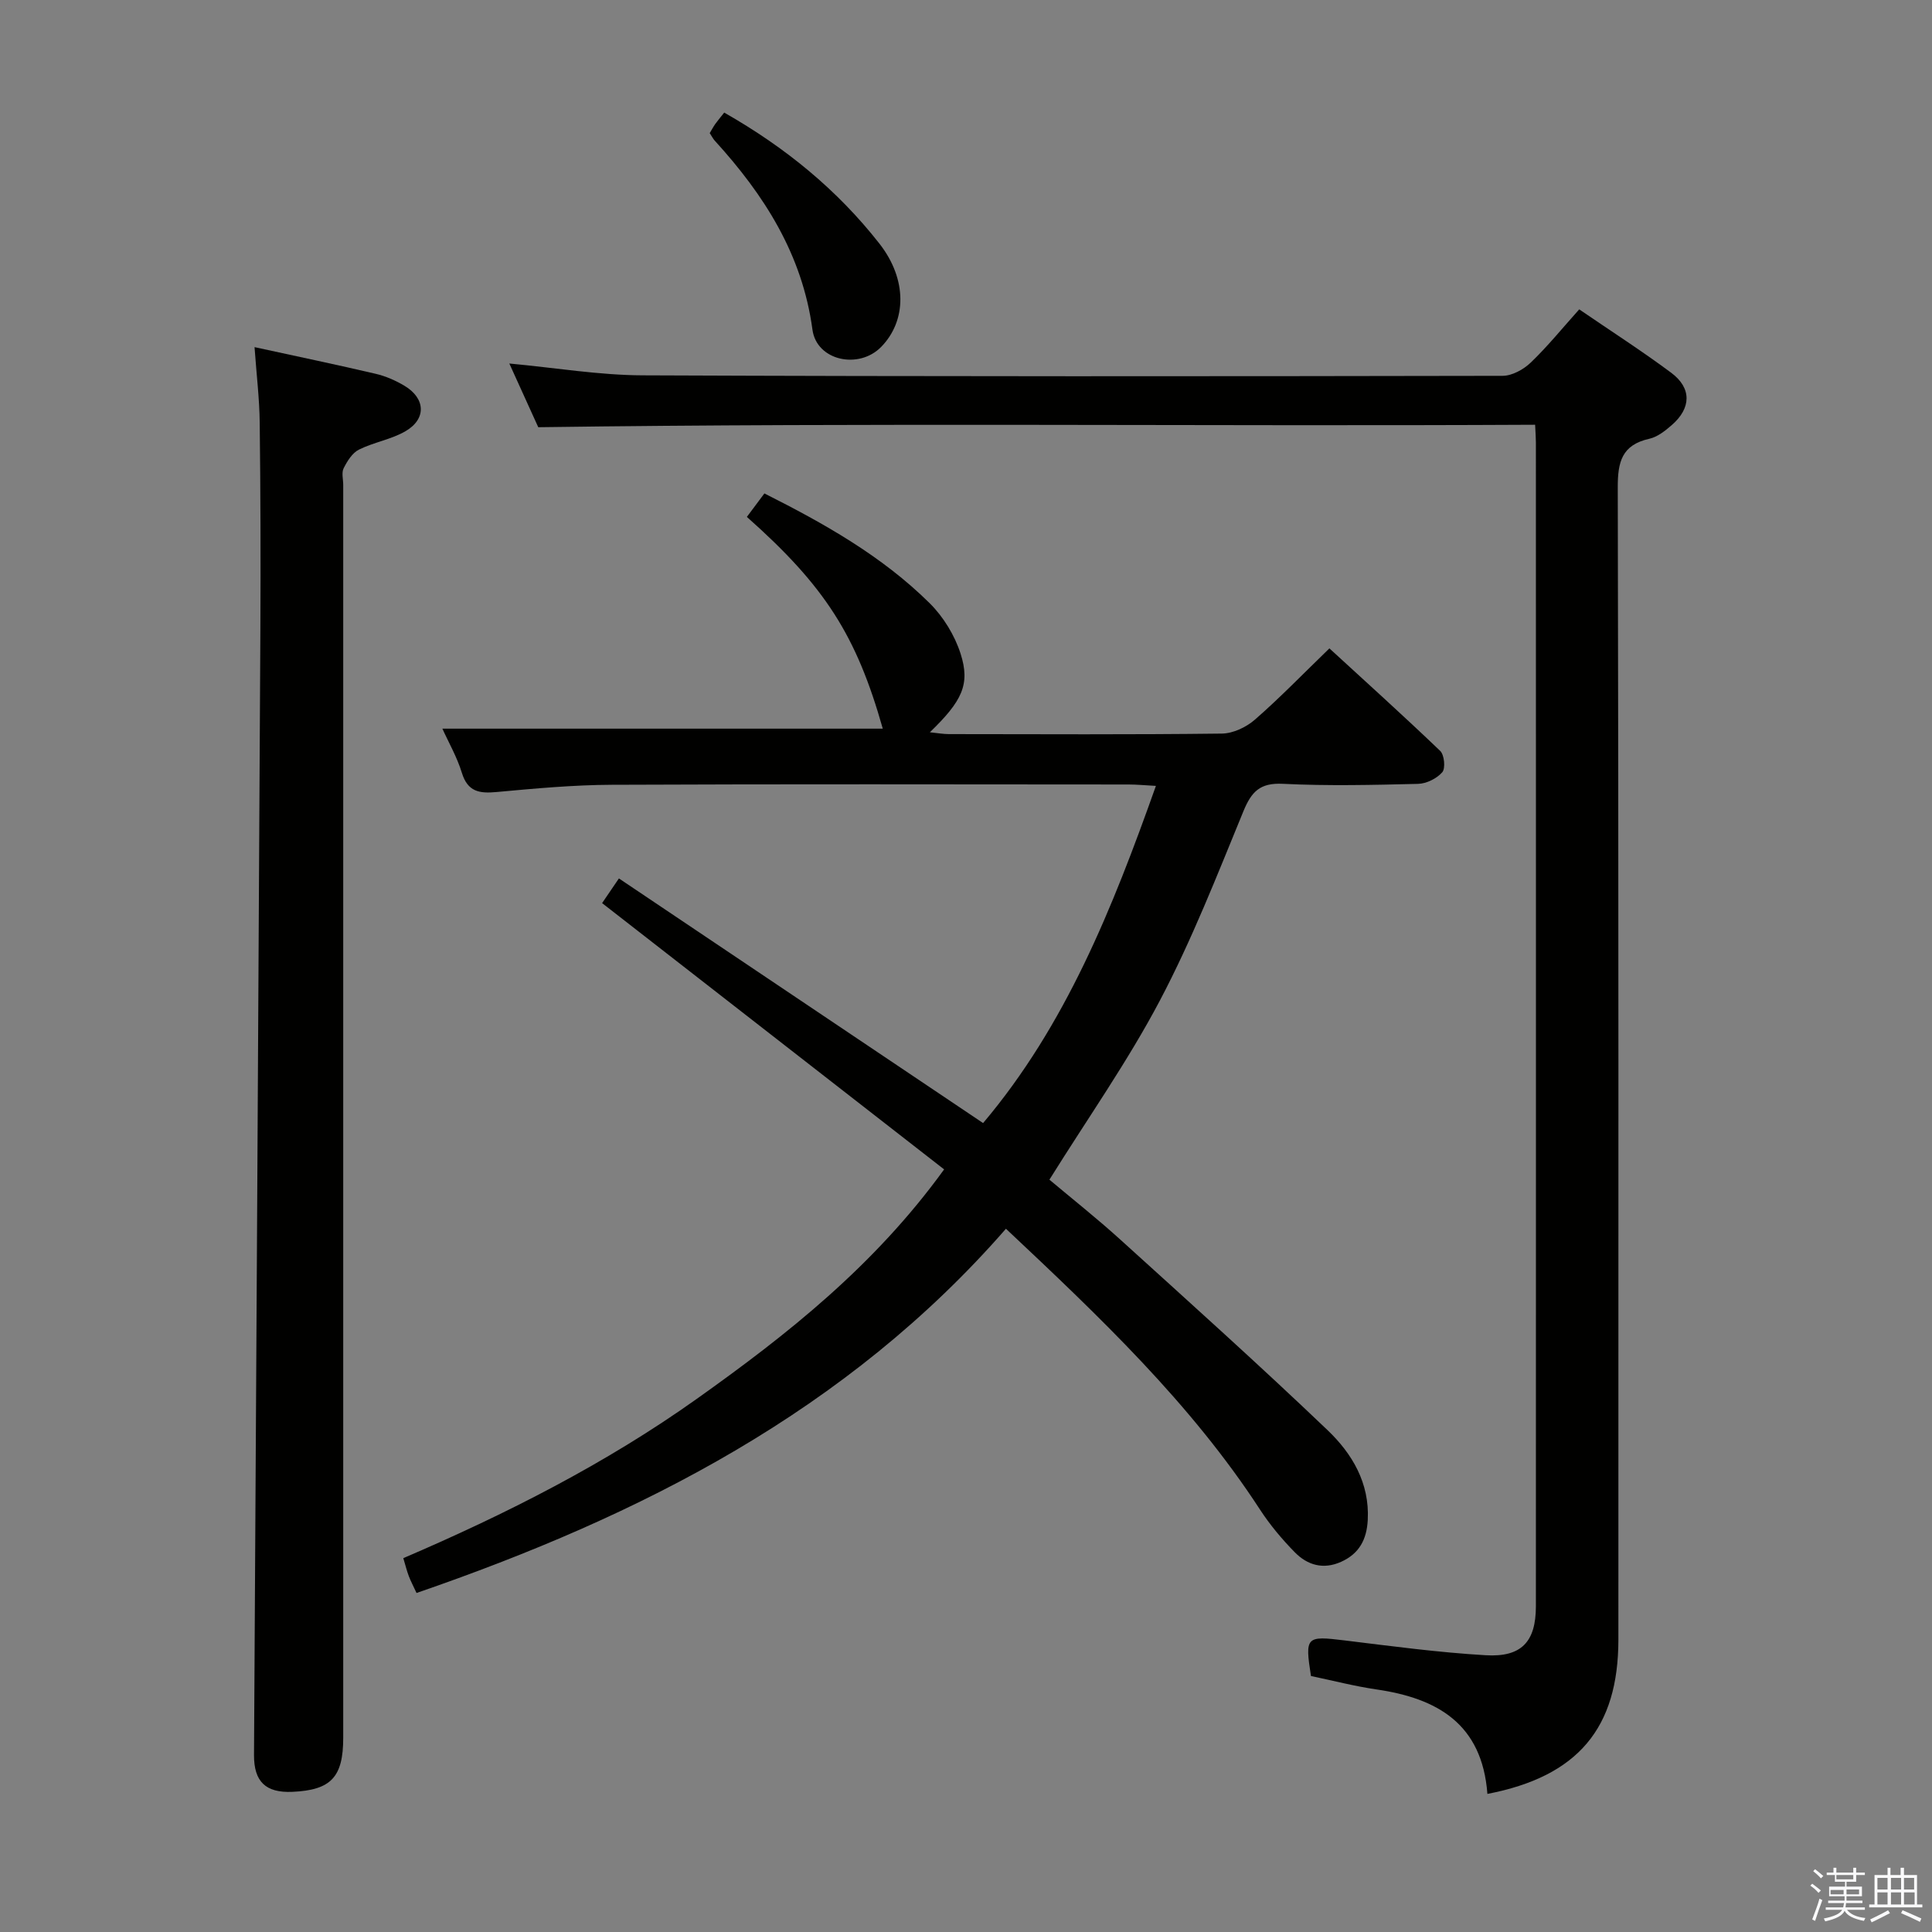<svg enable-background="new 0 0 400 400" viewBox="0 0 400 400" xmlns="http://www.w3.org/2000/svg"><rect x="0" y="0" width="400" height="400" fill="#808080" stroke="none"/><path d="m374.8 390.4.4-.4c.7.5 1.3 1 1.8 1.4l-.5.5c-.5-.6-1.1-1.1-1.7-1.5zm1 7.3-.6-.3c.5-1.4 1.1-2.8 1.5-4.3.2.1.4.2.6.3-.5 1.3-1 2.8-1.5 4.3zm-.4-10.3.4-.4c.4.3 1 .8 1.7 1.4l-.5.5c-.4-.5-1-1-1.6-1.5zm2.5.3h1.7v-1h.6v1h3.5v-1h.6v1h1.8v.5h-1.8v1.4h-2v1h3.2v2h-3.2v.9h3.3v.5h-3.4c0 .3-.1.6-.1.9h4v.5h-3.7c.7.9 1.9 1.5 3.8 1.7-.1.2-.2.4-.3.6-2.1-.4-3.5-1.1-4-2.1-.4 1-1.8 1.7-4 2.2-.1-.2-.2-.4-.3-.6 2.1-.4 3.4-1 3.8-1.8h-3.4v-.5h3.6c.1-.3.1-.6.2-.9h-3.3v-.5h3.4c0-.3 0-.6 0-.9h-3.2v-2h3.3v-1h-2.1v-1.4h-1.7v-.5zm1.1 3.5v1h2.7c0-.3 0-.4 0-.4 0-.1 0-.2 0-.2 0-.1 0-.2 0-.3h-2.7zm1.2-3v.9h3.5v-.9zm4.7 3h-2.6v.6.4h2.6z" fill="#fafafb"/><path d="m393.6 386.7h.6v1.5h2.7v6.1h1.1v.6h-11v-.6h1.1v-6.1h2.7v-1.5h.6v1.5h2.1v-1.5zm-2.7 8.8.4.6c-1.2.6-2.5 1.3-3.8 1.9-.1-.2-.2-.4-.3-.6 1.2-.6 2.5-1.2 3.7-1.9zm-2.2-6.7v2.4h2.1v-2.4zm0 3v2.5h2.1v-2.5zm2.8-3v2.4h2.1v-2.4zm0 3v2.5h2.1v-2.5zm6 6.1c-1.4-.7-2.7-1.3-3.9-1.8l.3-.6c1.5.6 2.7 1.2 3.9 1.7zm-1.2-9.1h-2.1v2.4h2.1zm-2.1 3v2.5h2.2v-2.5z" fill="#fafafb"/><g fill="#010100"><path d="m203.54 232.52c17.12-20.27 26.76-44.42 35.78-69.81-2.24-.12-3.96-.29-5.68-.29-35.65-.02-71.31-.1-106.96.06-7.96.03-15.93.77-23.87 1.5-3.56.33-5.98-.04-7.19-3.99-1.01-3.29-2.78-6.35-4.03-9.13h91.18c-5.44-19.21-11.89-29.43-28.14-43.84 1.13-1.52 2.29-3.07 3.63-4.86 12.36 6.22 24.34 12.95 34.21 22.72 2.84 2.81 5.18 6.64 6.4 10.43 2.05 6.38.34 9.82-6.35 16.3 1.57.16 2.78.38 3.98.38 18.83.02 37.66.12 56.48-.11 2.32-.03 5.05-1.32 6.84-2.89 5.14-4.48 9.89-9.4 15.42-14.75 7.46 6.85 15.31 13.92 22.94 21.23.86.82 1.12 3.61.43 4.41-1.14 1.31-3.28 2.37-5.02 2.41-9.32.23-18.67.45-27.98-.01-4.74-.24-6.5 1.61-8.18 5.69-5.43 13.21-10.65 26.59-17.3 39.2-6.65 12.6-14.92 24.34-22.86 37.07 4.58 3.85 9.75 7.94 14.63 12.36 14.42 13.07 28.91 26.08 42.98 39.52 5.05 4.83 8.7 10.91 8.3 18.56-.21 4.03-1.74 6.98-5.52 8.68-3.7 1.66-6.98.68-9.58-1.97-2.66-2.71-5.15-5.68-7.22-8.86-14.31-21.98-33.13-39.84-52.59-58.13-32.88 37.71-75.53 59.39-122.03 75.41-.66-1.43-1.19-2.42-1.59-3.46-.41-1.07-.68-2.19-1.15-3.75 21.34-9.15 41.9-19.57 60.76-32.98 18.75-13.33 36.76-27.54 51.21-47.51-23.53-18.31-47.07-36.64-70.81-55.13.84-1.24 1.85-2.72 3.48-5.11 25.13 16.87 50.05 33.62 75.4 50.65z"/><path d="m307.95 371.41c-1.09-14.53-10.38-19.8-22.96-21.63-4.59-.67-9.1-1.85-13.57-2.78-1.27-8.18-1.01-8.34 6.96-7.37 9.73 1.19 19.46 2.5 29.23 3.07 7.43.44 10.37-2.83 10.38-10.11.02-80.33.01-160.65 0-240.98 0-.98-.08-1.96-.16-3.67-68.5.35-136.88-.46-206.39.51-1.49-3.28-3.65-8.04-5.99-13.19 9.59.89 18.62 2.42 27.66 2.45 59.33.25 118.65.21 177.98.1 1.97 0 4.34-1.31 5.83-2.74 3.45-3.3 6.48-7.05 10.04-11.02 6.53 4.47 12.95 8.59 19.05 13.13 4.27 3.18 4.16 7.32.1 10.84-1.36 1.18-2.96 2.45-4.63 2.82-5.71 1.28-6.56 4.79-6.54 10.15.19 79.49.13 158.98.13 238.48-.01 18.3-8.36 28.33-27.12 31.94z"/><path d="m52.7 71.87c8.9 1.94 17.01 3.63 25.07 5.52 2.07.48 4.12 1.38 5.95 2.47 4.37 2.59 4.61 6.86.26 9.4-2.96 1.73-6.58 2.29-9.67 3.83-1.37.68-2.42 2.38-3.16 3.85-.47.93-.09 2.29-.09 3.45v259.4c0 8.15-2.52 10.83-10.51 11.19-5.56.25-7.99-2.13-7.96-7.64.45-77.78.91-155.55 1.32-233.33.07-14.16.03-28.32-.14-42.48-.05-4.94-.66-9.89-1.07-15.66z"/><path d="m149.94 23.31c12.68 7.21 23.43 16.02 32.12 27.11 5.84 7.45 5.64 16.03.37 21.41-4.63 4.72-13.35 2.85-14.22-3.57-2.1-15.59-9.99-27.91-20.24-39.15-.33-.36-.55-.82-1.03-1.55.33-.55.7-1.24 1.14-1.88.48-.67 1.02-1.3 1.86-2.37z"/></g></svg>